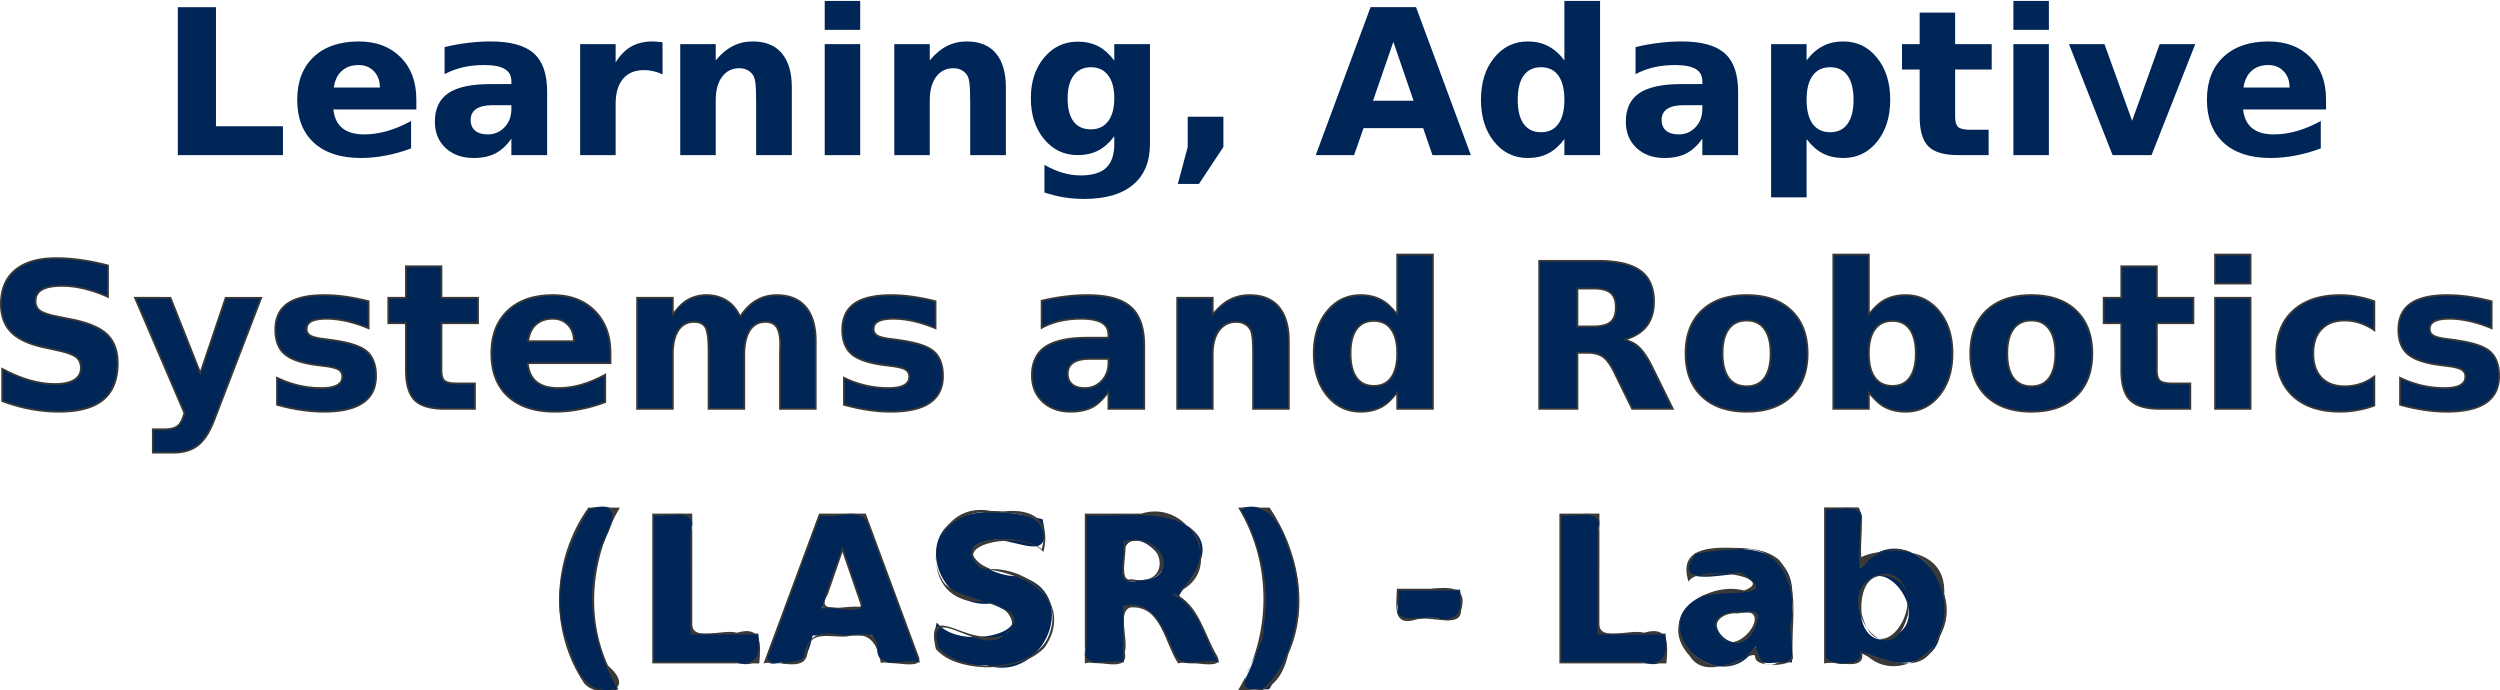 <svg xmlns="http://www.w3.org/2000/svg" xml:space="preserve" viewBox="0 0 394.182 108.822"><g style="font-weight:700;font-size:32px;-inkscape-font-specification:&quot;sans-serif Bold&quot;;text-align:center;white-space:pre;fill:#cf0;stroke:#393938;stroke-width:.291"><path stroke="none" d="M57.167 11.994h6.016v18.781h10.562v4.547H57.167Zm37.61 14.531v1.594H81.697q.203 1.969 1.422 2.953 1.219.985 3.406.985 1.766 0 3.61-.516 1.86-.531 3.812-1.594v4.313q-1.984.75-3.969 1.125-1.984.39-3.968.39-4.75 0-7.39-2.406-2.626-2.422-2.626-6.781 0-4.281 2.578-6.734 2.594-2.454 7.125-2.454 4.125 0 6.594 2.485 2.484 2.484 2.484 6.64zm-5.75-1.859q0-1.594-.938-2.562-.922-.985-2.422-.985-1.625 0-2.64.922-1.016.906-1.266 2.625zm17.827 2.781q-1.75 0-2.64.594-.875.594-.875 1.75 0 1.063.703 1.672.719.594 1.984.594 1.578 0 2.657-1.125 1.078-1.141 1.078-2.844v-.64zm8.547-2.11v9.985h-5.64V32.73q-1.125 1.593-2.532 2.328-1.406.718-3.421.718-2.72 0-4.422-1.578-1.688-1.593-1.688-4.125 0-3.078 2.11-4.515 2.125-1.438 6.656-1.438h3.297v-.437q0-1.328-1.047-1.938-1.047-.625-3.266-.625-1.797 0-3.344.36-1.546.359-2.875 1.078V18.29q1.797-.437 3.61-.656 1.812-.235 3.625-.235 4.734 0 6.828 1.875 2.11 1.86 2.11 6.063zm18.203-2.75q-.734-.343-1.468-.5-.719-.171-1.453-.171-2.157 0-3.329 1.39-1.156 1.376-1.156 3.954v8.062h-5.594v-17.5h5.594v2.875q1.078-1.718 2.469-2.5 1.406-.797 3.36-.797.28 0 .609.032.328.015.953.093zm20.375 2.079v10.656h-5.625V27.166q0-2.266-.109-3.125-.094-.86-.344-1.266-.328-.546-.89-.843-.563-.313-1.282-.313-1.75 0-2.75 1.36-1 1.343-1 3.734v8.61h-5.593v-17.5h5.593v2.562q1.266-1.531 2.688-2.25 1.422-.735 3.14-.735 3.032 0 4.594 1.86 1.578 1.86 1.578 5.406zm5.188-6.844h5.594v17.5h-5.594zm0-6.812h5.594v4.562h-5.594zm28.562 13.656v10.656h-5.625V27.166q0-2.266-.109-3.125-.094-.86-.344-1.266-.328-.546-.89-.843-.563-.313-1.282-.313-1.75 0-2.75 1.36-1 1.343-1 3.734v8.61h-5.593v-17.5h5.593v2.562q1.266-1.531 2.688-2.25 1.422-.735 3.14-.735 3.032 0 4.594 1.86 1.578 1.86 1.578 5.406zm17.094 7.688q-1.156 1.53-2.547 2.25-1.39.718-3.218.718-3.204 0-5.297-2.515-2.094-2.532-2.094-6.438 0-3.922 2.094-6.422 2.093-2.515 5.297-2.515 1.828 0 3.218.718 1.391.72 2.547 2.266v-2.594h5.625v15.735q0 4.218-2.672 6.437-2.656 2.235-7.718 2.235-1.641 0-3.172-.25-1.532-.25-3.078-.766v-4.36q1.468.844 2.875 1.25 1.406.422 2.828.422 2.75 0 4.031-1.203 1.281-1.203 1.281-3.765zm-3.687-10.891q-1.735 0-2.703 1.281-.97 1.281-.97 3.625 0 2.406.938 3.656.938 1.235 2.735 1.235 1.75 0 2.718-1.281.97-1.282.97-3.61 0-2.344-.97-3.625-.968-1.281-2.718-1.281zm15.265 7.812h5.625v4.766l-3.859 5.828h-3.328l1.562-5.828zm37.125 1.797h-9.406l-1.484 4.25h-6.047l8.64-23.328h7.172l8.641 23.328h-6.047zm-7.906-4.328h6.39l-3.187-9.281zm30.172-6.36V11.01h5.625v24.312h-5.625v-2.531q-1.156 1.547-2.547 2.266-1.39.718-3.219.718-3.234 0-5.312-2.562-2.078-2.578-2.078-6.625 0-4.047 2.078-6.61 2.078-2.578 5.312-2.578 1.813 0 3.203.735 1.407.719 2.563 2.25zm-3.688 11.329q1.797 0 2.735-1.313.953-1.312.953-3.812t-.953-3.813q-.938-1.312-2.735-1.312-1.78 0-2.734 1.312-.937 1.313-.937 3.813t.937 3.812q.953 1.313 2.734 1.313zm22.532-4.266q-1.75 0-2.64.594-.876.594-.876 1.75 0 1.063.703 1.672.719.594 1.985.594 1.578 0 2.656-1.125 1.078-1.141 1.078-2.844v-.64zm8.547-2.11v9.985h-5.641V32.73q-1.125 1.593-2.531 2.328-1.407.718-3.422.718-2.719 0-4.422-1.578-1.688-1.593-1.688-4.125 0-3.078 2.11-4.515 2.125-1.438 6.656-1.438h3.297v-.437q0-1.328-1.047-1.938-1.047-.625-3.266-.625-1.796 0-3.343.36-1.547.359-2.875 1.078V18.29q1.797-.437 3.61-.656 1.812-.235 3.624-.235 4.734 0 6.828 1.875 2.11 1.86 2.11 6.063zm10.796 7.454v9.188h-5.593V17.822h5.593v2.563q1.157-1.531 2.563-2.25 1.406-.735 3.234-.735 3.235 0 5.313 2.579 2.078 2.562 2.078 6.609 0 4.047-2.078 6.625-2.078 2.562-5.313 2.562-1.828 0-3.234-.718-1.406-.735-2.563-2.266zm3.72-11.328q-1.798 0-2.766 1.328-.954 1.313-.954 3.797t.954 3.812q.968 1.313 2.765 1.313 1.797 0 2.735-1.313.953-1.312.953-3.812t-.953-3.813q-.938-1.312-2.735-1.312zm19.702-8.61v4.97h5.766v4h-5.766v7.421q0 1.219.485 1.656.484.422 1.922.422h2.875v4h-4.797q-3.313 0-4.703-1.375-1.375-1.39-1.375-4.703v-7.422h-2.782v-4h2.782v-4.968zm9.188 4.97h5.594v17.5h-5.594zm0-6.813h5.594v4.562h-5.594zm8.765 6.812h5.594l4.36 12.094 4.343-12.094h5.61l-6.89 17.5h-6.142zm40.532 8.703v1.594h-13.078q.203 1.969 1.421 2.953 1.22.985 3.407.985 1.765 0 3.61-.516 1.858-.531 3.812-1.594v4.313q-1.985.75-3.97 1.125-1.984.39-3.968.39-4.75 0-7.39-2.406-2.626-2.422-2.626-6.781 0-4.281 2.579-6.734 2.593-2.454 7.125-2.454 4.125 0 6.593 2.485 2.485 2.484 2.485 6.64zm-5.75-1.859q0-1.594-.938-2.562-.922-.985-2.422-.985-1.625 0-2.64.922-1.016.906-1.266 2.625z" style="color:#000;-inkscape-font-specification:&quot;sans-serif Bold&quot;;display:inline;fill:#002557;stroke:none;-inkscape-stroke:none" transform="translate(-29.13 -10.864)"/></g><g stroke="none" style="font-weight:700;font-size:32px;-inkscape-font-specification:&quot;sans-serif Bold&quot;;text-align:center;white-space:pre;fill:#cf0;stroke:#393938;stroke-width:.291"><path d="M46.151 52.729v4.937q-1.922-.86-3.75-1.297-1.828-.437-3.453-.437-2.156 0-3.187.593-1.032.594-1.032 1.844 0 .938.688 1.469.703.516 2.531.89l2.563.516q3.89.781 5.531 2.375 1.64 1.594 1.64 4.531 0 3.86-2.296 5.75-2.282 1.875-6.985 1.875-2.218 0-4.453-.421-2.234-.422-4.469-1.25v-5.079q2.235 1.188 4.313 1.797 2.094.594 4.031.594 1.969 0 3.016-.656t1.047-1.875q0-1.094-.719-1.688-.703-.593-2.828-1.062l-2.328-.516q-3.5-.75-5.125-2.39-1.61-1.641-1.61-4.422 0-3.485 2.25-5.36 2.25-1.875 6.47-1.875 1.921 0 3.952.297 2.031.281 4.203.86zm4.266 5.093h5.594l4.703 11.875 4-11.875h5.594l-7.36 19.157q-1.11 2.921-2.594 4.078-1.468 1.172-3.89 1.172h-3.235v-3.672h1.75q1.422 0 2.063-.453.656-.454 1.016-1.625l.156-.485zm36.828.547v4.25q-1.797-.75-3.469-1.125t-3.156-.375q-1.594 0-2.375.406-.766.391-.766 1.22 0 .671.579 1.03.593.36 2.109.532l.984.14q4.297.547 5.782 1.797 1.484 1.25 1.484 3.922 0 2.797-2.063 4.203-2.062 1.406-6.156 1.406-1.734 0-3.594-.28-1.843-.266-3.796-.813v-4.25q1.671.812 3.421 1.218 1.766.407 3.579.407 1.64 0 2.468-.453.828-.454.828-1.344 0-.75-.578-1.11-.562-.375-2.265-.578l-.985-.125q-3.734-.468-5.234-1.734t-1.5-3.844q0-2.781 1.906-4.125 1.906-1.344 5.844-1.344 1.547 0 3.25.235 1.703.234 3.703.734zm11.484-5.515v4.968h5.766v4H98.73v7.422q0 1.219.485 1.656.484.422 1.922.422h2.875v4h-4.797q-3.313 0-4.703-1.375-1.375-1.39-1.375-4.703v-7.422h-2.782v-4h2.782v-4.968zm26.657 13.671v1.594h-13.078q.203 1.969 1.421 2.953 1.22.985 3.407.985 1.765 0 3.61-.516 1.858-.531 3.812-1.594v4.313q-1.985.75-3.97 1.125-1.984.39-3.968.39-4.75 0-7.39-2.406-2.626-2.422-2.626-6.781 0-4.281 2.579-6.734 2.593-2.454 7.125-2.454 4.125 0 6.593 2.485 2.485 2.484 2.485 6.64zm-5.75-1.859q0-1.594-.938-2.562-.922-.985-2.422-.985-1.625 0-2.64.922-1.016.906-1.266 2.625zm26.203-3.937q1.062-1.625 2.515-2.47 1.47-.859 3.22-.859 3.015 0 4.593 1.86 1.578 1.86 1.578 5.406v10.656h-5.625v-9.125q.016-.203.016-.422.015-.218.015-.625 0-1.859-.547-2.687-.546-.844-1.765-.844-1.594 0-2.469 1.313-.86 1.312-.89 3.797v8.593h-5.626v-9.125q0-2.906-.5-3.734-.5-.844-1.78-.844-1.61 0-2.485 1.328-.875 1.313-.875 3.766v8.61h-5.625v-17.5h5.625v2.562q1.031-1.485 2.36-2.235 1.343-.75 2.952-.75 1.813 0 3.203.875 1.391.875 2.11 2.454zm30.797-2.36v4.25q-1.797-.75-3.469-1.125t-3.156-.375q-1.594 0-2.375.406-.766.391-.766 1.22 0 .671.578 1.03.594.36 2.11.532l.984.14q4.297.547 5.781 1.797 1.485 1.25 1.485 3.922 0 2.797-2.063 4.203-2.062 1.406-6.156 1.406-1.735 0-3.594-.28-1.844-.266-3.797-.813v-4.25q1.672.812 3.422 1.218 1.766.407 3.578.407 1.64 0 2.469-.453.828-.454.828-1.344 0-.75-.578-1.11-.563-.375-2.266-.578l-.984-.125q-3.734-.468-5.234-1.734t-1.5-3.844q0-2.781 1.906-4.125 1.906-1.344 5.844-1.344 1.546 0 3.25.235 1.703.234 3.703.734zm24.36 9.078q-1.75 0-2.642.594-.875.594-.875 1.75 0 1.063.704 1.672.718.594 1.984.594 1.578 0 2.656-1.125 1.078-1.141 1.078-2.844v-.64zm8.546-2.11v9.985h-5.64V72.73q-1.126 1.593-2.532 2.328-1.406.718-3.422.718-2.719 0-4.422-1.578-1.687-1.593-1.687-4.125 0-3.078 2.11-4.515 2.124-1.438 6.655-1.438h3.297v-.437q0-1.328-1.047-1.938-1.046-.625-3.265-.625-1.797 0-3.344.36-1.547.359-2.875 1.078V58.29q1.797-.437 3.61-.656 1.812-.235 3.624-.235 4.735 0 6.829 1.875 2.109 1.86 2.109 6.063zm22.797-.671v10.656h-5.625V67.166q0-2.266-.11-3.125-.093-.86-.343-1.266-.328-.546-.89-.843-.563-.313-1.282-.313-1.75 0-2.75 1.36-1 1.343-1 3.734v8.61h-5.594v-17.5h5.594v2.562q1.265-1.531 2.687-2.25 1.422-.735 3.141-.735 3.031 0 4.594 1.86 1.578 1.86 1.578 5.406zm17.094-4.281V51.01h5.625v24.312h-5.625v-2.531q-1.157 1.547-2.547 2.266-1.39.718-3.219.718-3.234 0-5.313-2.562-2.078-2.578-2.078-6.625 0-4.047 2.078-6.61 2.079-2.578 5.313-2.578 1.812 0 3.203.735 1.406.719 2.563 2.25zm-3.688 11.328q1.797 0 2.734-1.313.954-1.312.954-3.812t-.954-3.813q-.937-1.312-2.734-1.312-1.781 0-2.734 1.312-.938 1.313-.938 3.813t.938 3.812q.953 1.313 2.734 1.313zm34.625-9.375q1.89 0 2.703-.703.828-.703.828-2.313 0-1.593-.828-2.281-.812-.687-2.703-.687h-2.531v5.984zm-2.531 4.156v8.828h-6.016V51.994h9.188q4.61 0 6.75 1.547 2.156 1.547 2.156 4.89 0 2.313-1.125 3.798-1.11 1.484-3.36 2.187 1.235.281 2.204 1.281.984.985 1.984 3l3.266 6.625h-6.407l-2.843-5.797q-.86-1.75-1.75-2.39-.875-.64-2.344-.64zm26.703-5.094q-1.86 0-2.844 1.344-.969 1.328-.969 3.844t.97 3.86q.984 1.327 2.843 1.327 1.828 0 2.797-1.328.969-1.343.969-3.86 0-2.515-.97-3.843-.968-1.344-2.796-1.344zm0-4q4.516 0 7.047 2.438 2.547 2.437 2.547 6.75 0 4.312-2.547 6.75-2.531 2.437-7.047 2.437-4.531 0-7.094-2.437-2.547-2.438-2.547-6.75 0-4.313 2.547-6.75 2.563-2.438 7.094-2.438zm22.969 14.313q1.797 0 2.734-1.313.953-1.312.953-3.812t-.953-3.813q-.937-1.312-2.734-1.312t-2.766 1.328q-.953 1.313-.953 3.797t.953 3.812q.969 1.313 2.766 1.313zm-3.719-11.328q1.156-1.531 2.562-2.25 1.407-.735 3.235-.735 3.234 0 5.312 2.579 2.078 2.562 2.078 6.609 0 4.047-2.078 6.625-2.078 2.562-5.312 2.562-1.828 0-3.235-.718-1.406-.735-2.562-2.266v2.531h-5.594V51.01h5.594zm25.64 1.015q-1.859 0-2.843 1.344-.969 1.328-.969 3.844t.969 3.86q.984 1.327 2.844 1.327 1.828 0 2.796-1.328.97-1.343.97-3.86 0-2.515-.97-3.843-.968-1.344-2.796-1.344zm0-4q4.516 0 7.047 2.438 2.547 2.437 2.547 6.75 0 4.312-2.547 6.75-2.53 2.437-7.046 2.437-4.532 0-7.094-2.437-2.547-2.438-2.547-6.75 0-4.313 2.547-6.75 2.562-2.438 7.094-2.438zm19.766-4.546v4.968h5.766v4h-5.766v7.422q0 1.219.485 1.656.484.422 1.921.422h2.875v4h-4.796q-3.313 0-4.704-1.375-1.375-1.39-1.375-4.703v-7.422h-2.78v-4h2.78v-4.968zm9.188 4.968h5.593v17.5h-5.593zm0-6.812h5.593v4.562h-5.593zm25.11 7.36v4.562q-1.142-.782-2.298-1.157-1.14-.375-2.375-.375-2.344 0-3.656 1.375-1.297 1.36-1.297 3.813 0 2.453 1.297 3.828 1.312 1.36 3.656 1.36 1.313 0 2.485-.391 1.187-.39 2.187-1.156v4.578q-1.312.484-2.672.718-1.344.25-2.703.25-4.734 0-7.406-2.421-2.672-2.438-2.672-6.766 0-4.328 2.672-6.75 2.672-2.438 7.406-2.438 1.375 0 2.703.25 1.344.235 2.672.72zm18.5 0v4.25q-1.798-.75-3.47-1.126-1.672-.375-3.156-.375-1.594 0-2.375.406-.766.391-.766 1.22 0 .671.579 1.03.593.36 2.109.532l.984.14q4.297.547 5.782 1.797 1.484 1.25 1.484 3.922 0 2.797-2.063 4.203-2.062 1.406-6.156 1.406-1.734 0-3.594-.28-1.843-.266-3.796-.813v-4.25q1.671.812 3.421 1.218 1.766.407 3.579.407 1.64 0 2.468-.453.828-.454.828-1.344 0-.75-.578-1.11-.562-.375-2.265-.578l-.985-.125q-3.734-.468-5.234-1.734t-1.5-3.844q0-2.781 1.906-4.125 1.906-1.344 5.844-1.344 1.547 0 3.25.235 1.703.234 3.703.734z" style="color:#000;-inkscape-font-specification:&quot;sans-serif Bold&quot;;fill:#002557;stroke:none;-inkscape-stroke:none" transform="translate(-29.13 -10.864)"/><path d="M249.287 50.863v9.205c-.719-.882-1.486-1.62-2.35-2.062h-.002c-.95-.501-2.042-.752-3.269-.752-2.194 0-4.015.886-5.424 2.633-1.409 1.737-2.111 3.978-2.111 6.7 0 2.724.7 4.97 2.11 6.718h.001c1.409 1.737 3.23 2.617 5.424 2.617 1.238 0 2.337-.245 3.287-.736.855-.442 1.616-1.185 2.334-2.075v2.358h5.916V50.863Zm68.766 0V75.47h5.884v-2.36c.72.884 1.486 1.625 2.35 2.077h.002c.96.49 2.063.736 3.3.736 2.196 0 4.016-.88 5.425-2.617h.002c1.408-1.748 2.11-3.994 2.11-6.717 0-2.723-.703-4.964-2.112-6.701-1.409-1.747-3.23-2.633-5.424-2.633-1.238 0-2.342.25-3.303.752-.864.442-1.63 1.18-2.35 2.062v-9.205zm60.187 0v4.856h5.885v-4.856Zm-128.662.293h5.334v24.02h-5.334v-2.822l-.262.35c-.76 1.017-1.594 1.757-2.498 2.224-.904.467-1.952.7-3.152.7-2.117 0-3.835-.828-5.197-2.507-1.362-1.69-2.047-3.86-2.047-6.533 0-2.673.683-4.838 2.045-6.518h.002c1.362-1.69 3.08-2.523 5.197-2.523 1.189 0 2.233.24 3.137.717h.002c.914.467 1.751 1.202 2.512 2.209l.261.345v-.433zm68.766 0h5.302v9.662l.262-.345c.76-1.007 1.597-1.742 2.512-2.21h.002c.914-.477 1.969-.716 3.168-.716 2.117 0 3.835.833 5.197 2.523h.002c1.362 1.68 2.045 3.845 2.045 6.518 0 2.673-.685 4.843-2.047 6.533-1.362 1.679-3.08 2.508-5.197 2.508-1.199 0-2.254-.234-3.168-.701h-.002c-.915-.478-1.752-1.218-2.512-2.225l-.261-.346v2.819h-5.303zm60.187 0h5.303v4.27h-5.303zm-340.537.27c-2.834 0-5.026.631-6.56 1.91-1.534 1.278-2.303 3.116-2.303 5.47 0 1.883.549 3.401 1.65 4.524h.002c1.112 1.123 2.847 1.928 5.196 2.432l2.328.515c1.407.31 2.337.67 2.765 1.032h.002c.446.367.666.878.666 1.576 0 .77-.315 1.336-.978 1.752-.663.415-1.643.633-2.94.633-1.276 0-2.605-.196-3.99-.588v.002c-1.374-.403-2.803-1-4.285-1.787l-.213-.114v5.422l.096.035c1.497.555 2.994.973 4.492 1.256 1.498.283 2.99.426 4.478.426 3.155 0 5.52-.627 7.079-1.908 1.568-1.292 2.35-3.262 2.35-5.864 0-1.985-.56-3.54-1.686-4.634-1.127-1.095-2.995-1.89-5.604-2.414l-2.562-.516c-1.209-.248-2.037-.546-2.471-.863l-.002-.002c-.424-.329-.629-.763-.629-1.352 0-.793.31-1.343.959-1.717.65-.374 1.69-.574 3.113-.574 1.07 0 2.21.142 3.42.432 1.21.29 2.45.72 3.725 1.289l.205.092v-5.274l-.108-.03a35.196 35.196 0 0 0-4.22-.862 27.48 27.48 0 0 0-3.975-.3Zm0 .293c1.274 0 2.586.098 3.934.295a34.9 34.9 0 0 1 4.078.834v4.615c-1.216-.53-2.409-.956-3.57-1.234-1.229-.294-2.392-.444-3.489-.444-1.45 0-2.534.196-3.26.613-.725.418-1.103 1.098-1.103 1.971 0 .66.253 1.205.744 1.584l.002.002c.504.37 1.362.664 2.59.916l2.562.516c2.58.518 4.398 1.305 5.46 2.336 1.061 1.031 1.595 2.496 1.595 4.427 0 2.544-.75 4.408-2.244 5.637-1.483 1.219-3.776 1.842-6.893 1.842-1.47 0-2.944-.138-4.425-.418a27.42 27.42 0 0 1-4.35-1.217v-4.752c1.419.739 2.799 1.33 4.127 1.719v.002c1.407.399 2.764.6 4.07.6 1.329 0 2.361-.22 3.094-.68.732-.46 1.115-1.144 1.115-1.998 0-.761-.258-1.375-.771-1.799-.51-.43-1.464-.78-2.889-1.094l-2.33-.515c-2.316-.497-3.996-1.286-5.05-2.35-1.045-1.064-1.57-2.494-1.57-4.32 0-2.292.732-4.027 2.198-5.248 1.466-1.222 3.584-1.84 6.375-1.84zm233.684.129v23.62h6.306v-8.827h1.557c.958 0 1.706.207 2.258.611h.002c.56.403 1.138 1.183 1.705 2.338l2.883 5.879h6.73l-3.369-6.836c-.67-1.352-1.336-2.363-2.01-3.037-.582-.601-1.27-.939-2-1.162 1.375-.478 2.457-1.166 3.168-2.118.772-1.018 1.155-2.32 1.155-3.884 0-2.26-.74-3.948-2.217-5.008-1.468-1.06-3.747-1.576-6.836-1.576zm.29.293h9.042c3.056 0 5.279.515 6.666 1.517v.002c1.397 1.003 2.095 2.574 2.095 4.772 0 1.518-.367 2.748-1.095 3.709-.718.96-1.809 1.674-3.287 2.136l-.514.16.525.122c.795.18 1.502.59 2.131 1.24l.002.002c.639.638 1.295 1.626 1.957 2.96l3.162 6.415h-6.082l-2.804-5.715c-.579-1.178-1.169-1.993-1.795-2.443-.615-.45-1.43-.67-2.43-.67h-1.848V75.176h-5.724Zm-178.978.566v4.969H90.21v4.293h2.781v7.275c0 2.229.46 3.837 1.418 4.805v.002c.968.957 2.576 1.418 4.805 1.418h4.943v-4.293h-3.021c-.943 0-1.555-.15-1.824-.385-.273-.247-.436-.755-.436-1.547V61.97h5.766v-4.293h-5.766v-4.969h-.146zm270.469 0v4.969h-2.781v4.293h2.781v7.275c0 2.229.46 3.837 1.418 4.805v.002c.968.957 2.578 1.418 4.807 1.418h4.941v-4.293h-3.021c-.944 0-1.555-.15-1.825-.385-.272-.247-.435-.755-.435-1.547V61.97h5.765v-4.293h-5.765v-4.969h-.147zM93.281 53h5.303v4.969h5.766v3.707h-5.766v7.568c0 .832.16 1.427.533 1.764v.002h.002c.377.328 1.043.459 2.016.459h2.73v3.707h-4.652c-2.188 0-3.714-.456-4.6-1.332-.875-.886-1.332-2.413-1.332-4.6v-7.568H90.5v-3.707h2.781zm270.469 0h5.303v4.969h5.765v3.707h-5.765v7.568c0 .832.16 1.427.533 1.764v.002h.002c.377.328 1.043.459 2.016.459h2.73v3.707h-4.65c-2.189 0-3.716-.456-4.602-1.332-.875-.886-1.332-2.413-1.332-4.6v-7.568h-2.781v-3.707h2.781Zm-86.057 3.207v6.277h2.678c1.279 0 2.213-.235 2.797-.74.593-.504.879-1.325.879-2.422 0-1.087-.286-1.899-.881-2.392-.584-.494-1.518-.723-2.795-.723zm.291.293h2.387c1.243 0 2.108.23 2.608.652h.002c.51.423.775 1.133.775 2.17 0 1.048-.267 1.768-.777 2.201v.002c-.5.433-1.365.666-2.608.666h-2.387zm-197.693.754c-2.642 0-4.616.448-5.926 1.371-1.31.923-1.969 2.357-1.969 4.244 0 1.747.514 3.08 1.551 3.955 1.039.877 2.808 1.454 5.31 1.768l.985.125h.002c1.127.134 1.873.335 2.201.554l.002.002h.002c.347.216.51.524.51.987 0 .548-.235.934-.752 1.217-.516.282-1.32.433-2.4.433-1.198 0-2.379-.134-3.545-.402a16.03 16.03 0 0 1-3.39-1.207l-.21-.102v4.594l.106.03c1.307.365 2.579.638 3.814.816 1.246.188 2.451.283 3.615.283 2.746 0 4.827-.469 6.239-1.432s2.127-2.424 2.127-4.324c0-1.808-.509-3.167-1.537-4.033-1.035-.871-2.979-1.464-5.854-1.83h-.002l-.984-.14h-.002c-1-.114-1.691-.296-2.05-.513h-.001c-.35-.218-.508-.5-.508-.906 0-.507.212-.848.686-1.09h.002c.484-.252 1.256-.388 2.306-.388.978 0 2.02.123 3.125.37a20.78 20.78 0 0 1 3.445 1.118l.202.084v-4.582l-.11-.027a35.253 35.253 0 0 0-3.719-.739 24.04 24.04 0 0 0-3.271-.236Zm36.018 0c-3.047 0-5.467.83-7.227 2.494-1.75 1.665-2.623 3.957-2.623 6.84 0 2.935.89 5.244 2.672 6.889 1.792 1.633 4.299 2.445 7.49 2.445 1.332 0 2.663-.133 3.994-.395a23.776 23.776 0 0 0 3.994-1.13l.094-.038v-4.656l-.215.117c-1.294.704-2.555 1.23-3.783 1.58a13.22 13.22 0 0 1-3.57.51c-1.437 0-2.535-.322-3.315-.951-.74-.598-1.168-1.502-1.324-2.693h13.035v-1.74c0-2.8-.842-5.06-2.527-6.745-1.675-1.685-3.916-2.527-6.695-2.527zm24.216 0a6.107 6.107 0 0 0-3.023.77c-.807.455-1.501 1.18-2.143 2.025v-2.373h-5.916v17.793h5.916v-8.756c0-1.618.29-2.845.85-3.686h.002c.56-.85 1.328-1.261 2.361-1.261.823 0 1.351.256 1.657.771h.002v.002c.294.488.478 1.73.478 3.658v9.272h5.916v-8.74c.021-1.64.317-2.877.867-3.717.56-.84 1.324-1.246 2.346-1.246.779 0 1.307.256 1.645.777.337.51.523 1.382.523 2.607 0 .27-.006.476-.016.616V65.775c0 .143-.006.28-.015.41v9.284h5.916V64.666c0-2.386-.532-4.226-1.614-5.5-1.081-1.274-2.664-1.912-4.705-1.912-1.19 0-2.29.295-3.29.88-.941.547-1.74 1.368-2.436 2.387-.487-.987-1.143-1.805-2.04-2.369-.95-.598-2.049-.898-3.28-.898zm29.159 0c-2.642 0-4.619.448-5.928 1.371-1.31.923-1.969 2.357-1.969 4.244 0 1.747.514 3.08 1.55 3.955 1.04.877 2.808 1.454 5.311 1.768l.985.125h.002c1.127.134 1.872.335 2.201.554l.002.002h.002c.347.216.51.524.51.987 0 .548-.235.934-.752 1.217-.517.282-1.32.433-2.4.433-1.198 0-2.379-.134-3.546-.402a16.03 16.03 0 0 1-3.39-1.207l-.21-.102v4.594l.106.03c1.307.365 2.58.638 3.815.816 1.246.188 2.453.283 3.617.283 2.746 0 4.824-.469 6.236-1.432s2.127-2.424 2.127-4.324c0-1.808-.508-3.167-1.537-4.033-1.034-.871-2.978-1.464-5.853-1.83h-.002l-.985-.14h-.002c-1-.114-1.69-.296-2.049-.513h-.002c-.349-.217-.507-.5-.507-.906 0-.507.212-.848.685-1.09h.002c.485-.252 1.257-.388 2.307-.388.977 0 2.02.123 3.125.37a20.78 20.78 0 0 1 3.445 1.118l.201.084v-4.582l-.11-.027a35.253 35.253 0 0 0-3.718-.739 24.011 24.011 0 0 0-3.27-.236zm30.92 0c-1.215 0-2.429.08-3.643.236a31.05 31.05 0 0 0-3.625.66l-.111.026V62.8l.214-.115a11.303 11.303 0 0 1 2.838-1.065 14.63 14.63 0 0 1 3.313-.355c1.465 0 2.53.21 3.19.603h.001c.658.383.975.965.975 1.813v.29h-3.152c-3.037 0-5.28.478-6.737 1.464-1.446.985-2.174 2.55-2.174 4.636 0 1.72.58 3.142 1.733 4.23h.002v.003c1.164 1.078 2.679 1.617 4.52 1.617 1.36 0 2.525-.244 3.488-.736h.002c.863-.451 1.617-1.216 2.318-2.131v2.414h5.932V65.338c0-2.827-.712-4.896-2.159-6.172-1.436-1.286-3.75-1.912-6.925-1.912zm25.562 0c-1.167 0-2.238.251-3.207.752-.878.444-1.692 1.183-2.475 2.072v-2.402H214.6v17.793h5.884v-8.756c0-1.574.33-2.786.971-3.649h.002c.643-.873 1.504-1.298 2.633-1.298.458 0 .857.097 1.209.293l.002.002h.002c.353.186.628.446.834.789v.002c.147.238.26.643.322 1.205l.002.002c.071.557.108 1.6.108 3.107v8.302h5.916V64.667c0-2.386-.532-4.226-1.614-5.5-1.071-1.274-2.655-1.912-4.705-1.912zm78.375 0c-3.047 0-5.454.824-7.193 2.478-1.73 1.655-2.592 3.952-2.592 6.856s.863 5.2 2.592 6.855c1.739 1.655 4.146 2.479 7.193 2.479 3.037 0 5.43-.824 7.148-2.479 1.73-1.654 2.592-3.951 2.592-6.855 0-2.904-.863-5.2-2.592-6.856-1.718-1.655-4.111-2.478-7.148-2.478zm44.893 0c-3.047 0-5.456.824-7.196 2.478-1.729 1.655-2.592 3.952-2.592 6.856s.863 5.2 2.592 6.855c1.74 1.655 4.149 2.479 7.196 2.479 3.036 0 5.427-.824 7.146-2.479 1.729-1.654 2.592-3.951 2.592-6.855 0-2.904-.863-5.2-2.592-6.856-1.719-1.655-4.11-2.478-7.146-2.478zm48.687 0c-3.181 0-5.693.823-7.506 2.476-1.813 1.644-2.719 3.943-2.719 6.858 0 2.915.906 5.219 2.72 6.873 1.812 1.643 4.324 2.46 7.505 2.46.915 0 1.823-.085 2.727-.253a15.266 15.266 0 0 0 2.697-.725l.096-.035v-4.974l-.235.18c-.654.5-1.368.877-2.144 1.132a7.664 7.664 0 0 1-2.44.383c-1.533 0-2.704-.439-3.549-1.313l-.002-.002c-.833-.885-1.255-2.118-1.255-3.726 0-1.61.421-2.838 1.255-3.713.846-.885 2.017-1.328 3.551-1.328a7.41 7.41 0 0 1 2.33.367h.002a8.815 8.815 0 0 1 2.258 1.137l.229.156v-4.94l-.096-.035a15.772 15.772 0 0 0-2.695-.724h-.002a14.712 14.712 0 0 0-2.727-.254zm16.92 0c-2.642 0-4.616.448-5.926 1.371-1.31.923-1.969 2.357-1.969 4.244 0 1.747.514 3.08 1.551 3.955 1.039.877 2.808 1.454 5.31 1.768l.985.125h.002c1.127.134 1.873.335 2.201.554l.002.002h.002c.347.216.51.524.51.987 0 .548-.235.934-.752 1.217-.516.282-1.318.433-2.398.433-1.198 0-2.38-.134-3.547-.402a16.03 16.03 0 0 1-3.39-1.207l-.21-.102v4.594l.106.03c1.307.365 2.579.638 3.814.816 1.246.188 2.451.283 3.615.283 2.746 0 4.827-.469 6.239-1.432s2.127-2.424 2.127-4.324c0-1.808-.509-3.167-1.537-4.033-1.035-.871-2.979-1.464-5.854-1.83h-.002l-.984-.14h-.002c-1-.114-1.691-.296-2.05-.513h-.001c-.35-.217-.508-.5-.508-.906 0-.507.212-.848.686-1.09h.002c.484-.252 1.258-.388 2.308-.388.977 0 2.018.123 3.123.37a20.78 20.78 0 0 1 3.446 1.118l.2.084v-4.582l-.109-.027a35.253 35.253 0 0 0-3.718-.739 24.04 24.04 0 0 0-3.272-.236zm-334.75.293c1.024 0 2.101.077 3.23.232 1.096.151 2.295.392 3.579.71v3.93c-1.131-.46-2.232-.83-3.291-1.067a14.604 14.604 0 0 0-3.19-.38c-1.074 0-1.883.135-2.44.424-.547.28-.845.751-.845 1.348 0 .49.227.893.646 1.154l.002.002c.434.263 1.148.436 2.165.551l.986.14c2.853.364 4.762.969 5.707 1.765.95.8 1.432 2.056 1.432 3.81 0 1.829-.66 3.17-1.999 4.082-1.337.912-3.363 1.381-6.076 1.381-1.148 0-2.337-.093-3.57-.28h-.002a29.76 29.76 0 0 1-3.672-.785v-3.927c1.06.497 2.138.9 3.244 1.156 1.188.273 2.39.41 3.61.41 1.107 0 1.951-.151 2.539-.473.587-.32.904-.831.904-1.47 0-.537-.224-.967-.646-1.23v-.003c-.422-.28-1.184-.463-2.325-.6h-.002l-.982-.124c-2.476-.311-4.197-.89-5.158-1.701-.963-.813-1.45-2.042-1.45-3.733 0-1.82.612-3.137 1.844-4.006 1.233-.868 3.152-1.316 5.76-1.316zm36.018 0c2.72 0 4.873.814 6.49 2.441 1.627 1.628 2.441 3.796 2.441 6.537v1.448h-13.094l.016.162c.138 1.34.63 2.367 1.477 3.05.845.684 2.016 1.018 3.496 1.018 1.191 0 2.41-.174 3.65-.521 1.181-.338 2.393-.864 3.627-1.518v3.986a23.47 23.47 0 0 1-3.85 1.092h-.002a20.343 20.343 0 0 1-3.939.387c-3.142 0-5.565-.792-7.293-2.367-1.718-1.585-2.578-3.797-2.578-6.674 0-2.825.845-5.023 2.533-6.629 1.699-1.606 4.03-2.412 7.026-2.412zm24.216 0c1.185 0 2.224.283 3.127.851.904.569 1.586 1.362 2.055 2.391l.04.086h.171l.043-.066c.698-1.068 1.52-1.874 2.467-2.424a6.103 6.103 0 0 1 3.144-.838c1.98 0 3.462.602 4.485 1.807 1.022 1.204 1.543 2.969 1.543 5.312v10.51h-5.334V66.197c.01-.132.015-.27.015-.412v-.01c.01-.151.016-.356.016-.625 0-1.253-.178-2.173-.57-2.767-.392-.604-1.043-.91-1.89-.91-1.102 0-1.983.47-2.589 1.379-.595.909-.893 2.202-.914 3.875v8.449H141v-8.979c0-1.946-.15-3.194-.521-3.81-.362-.608-1.022-.914-1.907-.914-1.113 0-2 .475-2.605 1.394-.607.91-.899 2.193-.899 3.846v8.463h-5.334V57.969h5.334v2.88l.266-.38c.677-.975 1.447-1.704 2.31-2.192.875-.488 1.831-.73 2.881-.73zm29.159 0c1.023 0 2.099.077 3.228.232 1.096.151 2.294.392 3.578.71v3.93c-1.13-.46-2.232-.83-3.29-1.067a14.604 14.604 0 0 0-3.19-.38c-1.074 0-1.883.135-2.44.424-.547.28-.845.751-.845 1.348 0 .49.226.893.646 1.154l.002.002c.433.263 1.147.436 2.164.551l.986.14c2.853.364 4.763.969 5.708 1.765.95.8 1.431 2.056 1.431 3.81 0 1.829-.66 3.17-1.998 4.082-1.338.912-3.362 1.381-6.074 1.381-1.148 0-2.34-.093-3.572-.28h-.002a29.751 29.751 0 0 1-3.672-.785v-3.927c1.059.497 2.138.9 3.244 1.156 1.188.273 2.39.41 3.61.41 1.106 0 1.95-.151 2.538-.472.588-.322.905-.832.905-1.471 0-.537-.224-.967-.647-1.23v-.003c-.421-.28-1.184-.463-2.324-.6h-.002l-.982-.124c-2.476-.311-4.197-.89-5.159-1.701-.962-.813-1.449-2.042-1.449-3.733 0-1.82.612-3.137 1.844-4.006 1.232-.868 3.153-1.316 5.762-1.316zm30.92 0c3.137 0 5.377.624 6.732 1.838 1.365 1.203 2.06 3.175 2.06 5.953v9.838h-5.35V72.27l-.263.375c-.74 1.047-1.567 1.806-2.48 2.283-.912.466-2.03.7-3.356.7-1.783 0-3.213-.512-4.32-1.536l-.002-.002c-1.096-1.036-1.64-2.364-1.64-4.018 0-2.019.678-3.463 2.044-4.394 1.377-.932 3.569-1.412 6.574-1.412h3.444v-.584c0-.924-.382-1.634-1.12-2.063-.736-.44-1.845-.646-3.337-.646-1.208 0-2.334.12-3.377.363-.966.224-1.856.578-2.697 1.012v-3.936a30.733 30.733 0 0 1 3.48-.633h.002a28.078 28.078 0 0 1 3.606-.232zm25.562 0c1.991 0 3.47.602 4.482 1.807h.002c1.023 1.204 1.543 2.969 1.543 5.312v10.51h-5.334v-8.01c0-1.513-.036-2.554-.11-3.143l.001.002c-.063-.583-.18-1.02-.365-1.324a2.393 2.393 0 0 0-.943-.896 2.743 2.743 0 0 0-1.352-.332c-1.204 0-2.177.482-2.867 1.42-.692.929-1.03 2.206-1.03 3.82v8.463h-5.302V57.969h5.302v2.82l.258-.312c.834-1.01 1.715-1.745 2.64-2.213h.003c.927-.479 1.947-.717 3.072-.717zm78.375 0c2.984 0 5.29.801 6.947 2.396 1.667 1.596 2.502 3.799 2.502 6.645 0 2.846-.835 5.05-2.502 6.644-1.656 1.595-3.963 2.397-6.947 2.397-2.995 0-5.315-.801-6.992-2.397-1.667-1.595-2.502-3.798-2.502-6.644s.835-5.05 2.502-6.645c1.677-1.595 3.997-2.396 6.992-2.396zm44.893 0c2.984 0 5.289.801 6.945 2.396 1.667 1.596 2.502 3.799 2.502 6.645 0 2.846-.835 5.05-2.502 6.644-1.656 1.595-3.961 2.397-6.945 2.397-2.995 0-5.317-.801-6.995-2.397-1.667-1.595-2.502-3.798-2.502-6.644s.835-5.05 2.502-6.645c1.678-1.595 4-2.396 6.995-2.396zm48.687 0c.908 0 1.8.081 2.676.246h.002c.855.15 1.704.385 2.55.687v4.217c-.695-.451-1.397-.83-2.105-1.06h-.002a7.712 7.712 0 0 0-2.42-.383c-1.59 0-2.855.474-3.76 1.422-.894.938-1.337 2.25-1.337 3.912 0 1.66.441 2.98 1.336 3.928h.002v.002c.905.937 2.169 1.404 3.76 1.404.889 0 1.734-.133 2.53-.399.723-.237 1.376-.614 1.997-1.056v4.228c-.837.303-1.686.539-2.551.688h-.002c-.887.165-1.779.246-2.676.246-3.131 0-5.559-.797-7.309-2.383-1.75-1.596-2.625-3.803-2.625-6.658 0-2.856.876-5.057 2.625-6.643 1.75-1.596 4.178-2.398 7.31-2.398zm16.92 0c1.024 0 2.101.077 3.23.232 1.096.151 2.295.392 3.579.71v3.93c-1.131-.46-2.232-.83-3.291-1.067a14.587 14.587 0 0 0-3.188-.38c-1.074 0-1.885.135-2.441.424-.548.28-.846.751-.846 1.348 0 .49.227.893.646 1.154l.002.002c.434.263 1.148.436 2.165.551l.986.14c2.853.364 4.762.969 5.707 1.765.95.8 1.432 2.056 1.432 3.81 0 1.829-.66 3.17-1.999 4.082-1.337.912-3.363 1.381-6.076 1.381-1.148 0-2.337-.093-3.57-.28h-.002a29.751 29.751 0 0 1-3.672-.785v-3.927c1.06.497 2.138.9 3.244 1.156 1.188.273 2.392.41 3.612.41 1.107 0 1.95-.151 2.537-.472.587-.322.904-.832.904-1.471 0-.537-.224-.967-.646-1.23v-.003c-.422-.28-1.184-.463-2.325-.6h-.002l-.982-.124c-2.476-.311-4.197-.89-5.158-1.701-.963-.813-1.45-2.042-1.45-3.733 0-1.82.612-3.137 1.844-4.006 1.232-.868 3.152-1.316 5.76-1.316zm-364.846.129.088.203 7.776 18.123-.141.434c-.234.762-.56 1.273-.959 1.548h-.002c-.386.273-1.046.426-1.979.426h-1.894v3.965h3.379c1.637 0 2.971-.399 3.98-1.203l.002-.002c1.022-.797 1.895-2.179 2.639-4.139v-.002l7.436-19.353h-5.91l-3.907 11.597-4.594-11.597zm328.045 0v17.793h5.885V57.676Zm-327.601.293h5.273l4.813 12.152 4.093-12.152h5.278l-7.284 18.957v.002c-.734 1.934-1.59 3.268-2.546 4.013h-.002v.002c-.95.757-2.21 1.14-3.801 1.14h-3.088v-3.38h1.604c.962 0 1.677-.15 2.146-.48.475-.328.825-.901 1.07-1.7l.174-.537zm327.892 0h5.303v17.207h-5.303zm-262.254 3.004c-1.11 0-2.033.32-2.738.959-.707.63-1.142 1.543-1.312 2.713l-.026.168h7.58v-.147c0-1.09-.325-1.988-.976-2.662-.642-.685-1.496-1.031-2.528-1.031zm188.264.28c-1.275 0-2.279.474-2.96 1.405-.673.921-.997 2.234-.997 3.93 0 1.696.325 3.014.996 3.945h.002c.682.92 1.685 1.389 2.96 1.389 1.253 0 2.244-.468 2.915-1.389.671-.93.996-2.25.996-3.945 0-1.696-.324-3.009-.996-3.93-.671-.93-1.662-1.404-2.916-1.404zm44.893 0c-1.275 0-2.281.474-2.963 1.405-.672.921-.996 2.234-.996 3.93 0 1.696.325 3.014.996 3.945h.002c.682.92 1.686 1.389 2.96 1.389 1.255 0 2.243-.468 2.915-1.389.67-.93.996-2.25.996-3.945 0-1.696-.325-3.009-.996-3.93-.672-.93-1.66-1.404-2.914-1.404zm-233.157.013c.969 0 1.727.31 2.315.937h.002v.002c.566.585.843 1.358.873 2.315h-6.904c.18-1.028.559-1.825 1.17-2.37v-.002h.001c.649-.588 1.488-.882 2.543-.882zm129.47.05c-1.224 0-2.194.464-2.854 1.373v.002c-.65.911-.965 2.212-.965 3.897 0 1.685.314 2.986.965 3.896v.002c.66.91 1.63 1.373 2.853 1.373 1.233 0 2.201-.464 2.852-1.375.66-.91.98-2.212.98-3.896 0-1.684-.32-2.986-.98-3.896-.65-.911-1.619-1.375-2.852-1.375zm81.763 0c-1.234 0-2.212.47-2.883 1.39-.661.91-.98 2.207-.98 3.882 0 1.675.32 2.976.98 3.896v.002h.002c.671.91 1.647 1.373 2.88 1.373 1.234 0 2.204-.464 2.854-1.375.66-.91.98-2.212.98-3.896 0-1.684-.32-2.986-.98-3.897-.65-.91-1.62-1.375-2.853-1.375zm-22.969.23c1.183 0 2.06.423 2.68 1.284.62.85.941 2.1.941 3.758s-.32 2.912-.941 3.773c-.62.85-1.496 1.268-2.68 1.268-1.204 0-2.094-.418-2.725-1.268-.62-.86-.941-2.115-.941-3.773 0-1.659.321-2.908.941-3.758.63-.86 1.52-1.283 2.725-1.283zm44.893 0c1.183 0 2.057.423 2.677 1.284.62.85.942 2.1.942 3.758s-.321 2.912-.942 3.773c-.62.85-1.494 1.268-2.677 1.268-1.205 0-2.097-.418-2.727-1.268-.62-.86-.941-2.115-.941-3.773 0-1.659.321-2.908.941-3.758.63-.86 1.522-1.283 2.727-1.283zm-103.688.063c1.163 0 2.016.411 2.615 1.25v.002c.61.84.926 2.079.926 3.727 0 1.648-.316 2.887-.926 3.727v.002c-.6.839-1.452 1.25-2.615 1.25-1.152 0-2.007-.412-2.617-1.252-.6-.84-.91-2.08-.91-3.727 0-1.648.31-2.887.91-3.727.61-.84 1.465-1.252 2.617-1.252zm81.764 0c1.162 0 2.018.411 2.617 1.25v.002c.61.84.926 2.079.926 3.727 0 1.648-.316 2.887-.926 3.727v.002c-.6.839-1.455 1.25-2.617 1.25-1.163 0-2.028-.412-2.649-1.252-.61-.85-.923-2.09-.923-3.727 0-1.638.316-2.871.925-3.711.62-.85 1.485-1.268 2.647-1.268zm-126.514 5.692c-1.183 0-2.092.199-2.723.619-.62.42-.939 1.063-.939 1.871 0 .74.254 1.348.754 1.781v.002h.002c.511.423 1.21.63 2.076.63 1.087 0 2.019-.395 2.762-1.17v-.003h.002c.743-.786 1.117-1.777 1.117-2.943V67.3zm0 .293h2.76v.494c0 1.104-.345 2.008-1.037 2.742h-.002v.002c-.694.723-1.535 1.078-2.551 1.078-.82 0-1.442-.19-1.889-.558h-.002c-.436-.379-.65-.886-.65-1.56 0-.735.263-1.259.81-1.63.558-.371 1.41-.568 2.561-.568z" style="color:#000;-inkscape-font-specification:&quot;sans-serif Bold&quot;;fill:#393938;stroke:none;-inkscape-stroke:none" transform="translate(-29.13 -10.864)"/></g><g stroke="none" style="font-weight:700;font-size:32px;-inkscape-font-specification:&quot;sans-serif Bold&quot;;text-align:center;white-space:pre;fill:#cf0;stroke:#393938;stroke-width:.291"><path d="M126.62 119.541c-5.088 1.519-6.9-3.18-8.172-7.328-2.568-7.132-.515-15.025 3.531-21.172 6.747-1.531 2.944 3.067 1.641 7.25-2.182 7.153-.604 14.852 3 21.25zm5.5-27.547c2.202.538 7.055-1.574 6.016 2.206v16.575h10.562c.388 3.08.286 5.67-3.528 4.547h-13.05V91.994zm34.547 19.078h-9.406c-.613 2.907-1.587 5.306-5.013 4.25-4.366 1.125-.951-3.167-.527-5.377l6.65-17.95c2.314.531 6.12-1.082 7.477.826l8.335 22.501c-2.388-.51-6.563 1.49-6.768-2.084l-.748-2.166zm-7.906-4.328c1.841-.626 7.584 1.533 5.817-1.669l-2.614-7.612-3.203 9.281zm34.75-14.015c1.526 6.55-2.56 3.825-7.203 3.203-8.416.805-1.21 6.088 3.367 5.754 10.22 2.297 4.12 17.068-5.025 14.063-4.796.154-9.382-1.303-7.811-6.724 3.97 5.115 18.758.567 8.429-2.986-8.297.861-12.463-11.47-3.64-13.998 3.901-.997 8.048-.256 11.883.688zm15.36 9.609c8.715-.27-1.06-10.007-2.532-4.661.343 2.35-1.322 5.75 2.531 4.66zm-2.532 4.156v8.828c-2.202-.538-7.055 1.575-6.016-2.205V91.994c5.632.486 12.2-1.488 16.881 2.433 4.565 3.908-2.555 9.842-2.103 10.45 3.229 2.638 4.268 6.926 6.285 10.445-2.354-.593-6.354 1.454-7.184-1.584-1.789-3.332-2.911-8.305-7.863-7.244zm18.25 13.047c5.197-8.651 5.213-19.852 0-28.5 5.092-1.52 6.905 3.186 8.156 7.344 2.594 7.122.533 15.016-3.516 21.156h-4.64zm24.937-15.703h9.813c.388 3.08.286 5.67-3.529 4.547-2.015-.668-6.998 1.633-6.284-1.765v-2.782zm25.625-11.844c2.203.538 7.056-1.574 6.016 2.206v16.575h10.562c.388 3.08.286 5.67-3.528 4.547h-13.05V91.994zm27.985 15.453c-7.748-.027.077 8.96 2.636 2.203 1.365-3.113-.837-2.01-2.636-2.203zm8.547-2.11v9.985c-2.403-.341-6.858 1.368-5.641-2.593-5.036 8.91-18.447-2.86-8.74-7.801 2.503-1.518 13.093.64 6.353-3.653-4.3.362-11.055 1.998-7.245-3.19 5.958-1.323 16.017-1.685 15.273 7.253zm14.515 6.376c10.237-2.406-2.776-17.69-3.719-5.125-.118 2.26.9 5.291 3.72 5.125zm-3.719-11.328c6.295-8.255 16.35 2.212 12.668 9.883-.797 7.614-11.182 4.88-12.668 3.405 1.021 2.685-5.506 2.105-5.593.767V91.01c2.43.316 6.837-1.344 5.593 2.646v6.729z" style="color:#000;-inkscape-font-specification:&quot;sans-serif Bold&quot;;fill:#002557;stroke:none;-inkscape-stroke:none" transform="translate(-29.13 -10.864)"/><path d="M316.74 90.863v24.606c2.165-.533 6.965 1.57 5.885-2.206 5.191 6.829 15.64-.849 13.056-8.627.51-8.97-11.623-7.048-13.056-5.89-.294-2.481.588-6.138-.441-7.883h-5.444zm-194.842.032c-5.805 8.118-6.27 19.435-.622 27.76 2.156 2.4 8.52 1.332 3.717-2.845-3.64-7.987-2.526-17.458 1.87-24.915h-4.965zm102.448 0c5.337 8.716 5.321 20.072 0 28.793 4.376 1.11 6.926-1.356 7.9-5.662 3.42-7.567 1.565-16.433-2.935-23.131h-4.965zm92.685.261c2.37.28 6.603-1.303 5.303 2.647.474 1.878-1.223 9.296 1.46 5.363 7.844-6.116 14.937 5.92 10.575 12.597-1.792 7.565-11.717.992-12.035 1.918.967 2.427-5.388 2.041-5.303.615v-23.14zm-194.96.031c6.958-1.597 1.836 3.93 1.174 7.951-1.835 6.847-.249 14.17 3.157 20.258-5.282 1.57-6.737-4.061-8.082-8.093-2.182-6.888-.049-14.237 3.75-20.115zm102.736 0c5.291-1.573 6.733 4.075 8.07 8.111 1.978 6.575.43 15.874-4.62 20.098-6.87 1.405.778-6.016.084-9.742 1.235-6.358-.479-12.881-3.534-18.466zm-39.453.239c-9.756-1.948-12.323 13.992-2.016 14.336 5.318-.71 8.41 6.376.878 5.473-4.153-.196-9.116-4.879-7.523 1.96 3.184 3.793 13.309 3.97 17.174-.276 4.47-6.435-2.033-12.453-8.531-12.333-8.486-3.358 4.986-6.592 8.32-2.695 1.206-4.794-1.383-6.93-6.342-6.39l-.987-.056-.973-.02zm0 .293c4.348-.11 9.68.239 8.011 5.744-3.133-2.861-15.208-2.055-9.652 2.994 5.778.651 13.879 3.592 10.622 11.005-2.831 5.763-14.562 5.435-17.35 1.209-1.462-6.888 6.186 1.106 9.968-1.276 7.585-5.82-7.407-5.079-9.289-9.135-3.13-5.423 1.775-11.349 7.69-10.541zm-53.38.129v23.62h16.87c.293-3.082.42-6-3.529-4.84-2.14-.645-7.005 1.434-7.034-1.322V91.848h-6.306zm26.296 0-8.75 23.62c2.263-.625 6.504 1.534 6.94-1.665.014-3.752 3.675-2.365 6.196-2.584 3.42-.908 4.85.978 5.347 4.17 1.579-.426 7.11 1.386 5.93-1.161l-8.29-22.38h-7.373zm41.908 0v23.62c2.024-.665 7.01 1.631 6.306-1.764.587-2.062-1.18-6.477.883-7.063 4.872-.364 5.401 5.68 7.522 8.828 1.698-.613 7.523 1.34 6.145-1.187-2.05-3.389-2.85-8.147-6.794-9.848 8.55-2.843 2.894-15.12-5.171-12.586h-8.891zm74.828 0v23.62h16.869c.293-3.082.42-6-3.529-4.84-2.14-.645-7.004 1.434-7.034-1.322V91.848h-6.306zm-142.74.293c2.455.335 6.947-1.367 5.724 2.646v16.135h10.563c.691 3.433-.34 5.145-3.97 4.256h-12.317V92.14zm26.205 0c2.338.612 6.472-1.355 7.43 1.24l8.074 21.797c-2.29-.5-6.352 1.485-6.455-2.085-.019-3.571-3.89-1.737-6.147-2.165-3.202-.668-5.212.344-5.524 3.747-.802.563-6.923 1.563-5.452-.738l8.074-21.796zm41.998 0c5.234.344 10.883-1.002 15.707 1.52 5.103 3.176.242 10.573-2.276 10.898 4.254 1.777 5.007 7.021 7.252 10.619-2.459-.487-6.407 1.416-7.053-1.98-1.516-3.377-3.361-7.894-7.906-6.85v8.83c-2.455-.335-6.947 1.367-5.724-2.647v-20.39zm74.828 0c2.455.335 6.947-1.367 5.724 2.646v16.135h10.563c.691 3.433-.339 5.145-3.97 4.256h-12.317V92.14zm-69.104 4.066c.668 2.013-1.633 6.995 1.765 6.277 8.032.162 4.652-8.065-1.765-6.277zm.291.293c5.934-2.344 8.16 7.119 1.064 5.691-2.197.612-.55-4.492-1.064-5.691zm-44.52.516c-.971 3.223-2.683 6.973-3.204 9.875 1.919-.62 7.7 1.518 6.023-1.67l-2.818-8.205zm140.782.238c-4.119-.173-9.054.076-7.38 5.333 1.481-2.802 14.309-.693 8.766 1.386-6.099-1.599-14.026 4.406-8.564 10.33 2.85 4.587 10.167-1.356 10.329.075-.265 1.844 5.879 1.615 5.931.209-.456-5.155 1.368-11.1-2.158-15.421-1.897-1.634-4.531-1.886-6.924-1.912zm0 .293c6.878-1.145 9.767 5.597 8.791 11.32-.666 2.025 1.63 7.013-1.764 6.31-4.127 2.32-3.115-3.916-4.42-1.8-5.583 7.565-16.991-3.921-7.997-8.313 2.704-1.425 13.431.59 6.326-3.933-4.002.072-10.886 2.145-7.158-2.915 2.044-.426 4.133-.67 6.222-.67zm-140.783.363 2.984 8.688c-2.018-.507-7.545 1.487-5.263-2.085l2.279-6.603zm164.234 3.406c-9.791 1.587.627 17.958 3.774 6.463.315-2.604-.29-6.553-3.774-6.463zm0 .293c8.845 1.306-.554 17.087-3.513 6.132-.307-2.43.269-6.249 3.513-6.132zm-76.816 2.082c-.076 2.719-.764 6.049 3.087 4.84 2.133-.647 6.996 1.437 7.016-1.323 1.166-3.955-1.78-3.8-4.852-3.517h-5.251zm.29.293h9.522c.692 3.434-.339 5.145-3.97 4.256-2.422-.31-6.802 1.337-5.551-2.646v-1.61zm53.464 3.319c-8.338.447.23 9.131 2.773 2.399 1.353-3.265-.768-2.249-2.773-2.4zm0 .29c6.426-1.71-.4 8.111-3.208 3.09-.885-2.15 1.388-3.307 3.208-3.09z" style="color:#000;-inkscape-font-specification:&quot;sans-serif Bold&quot;;fill:#393938;stroke:none;-inkscape-stroke:none" transform="translate(-29.13 -10.864)"/></g></svg>
